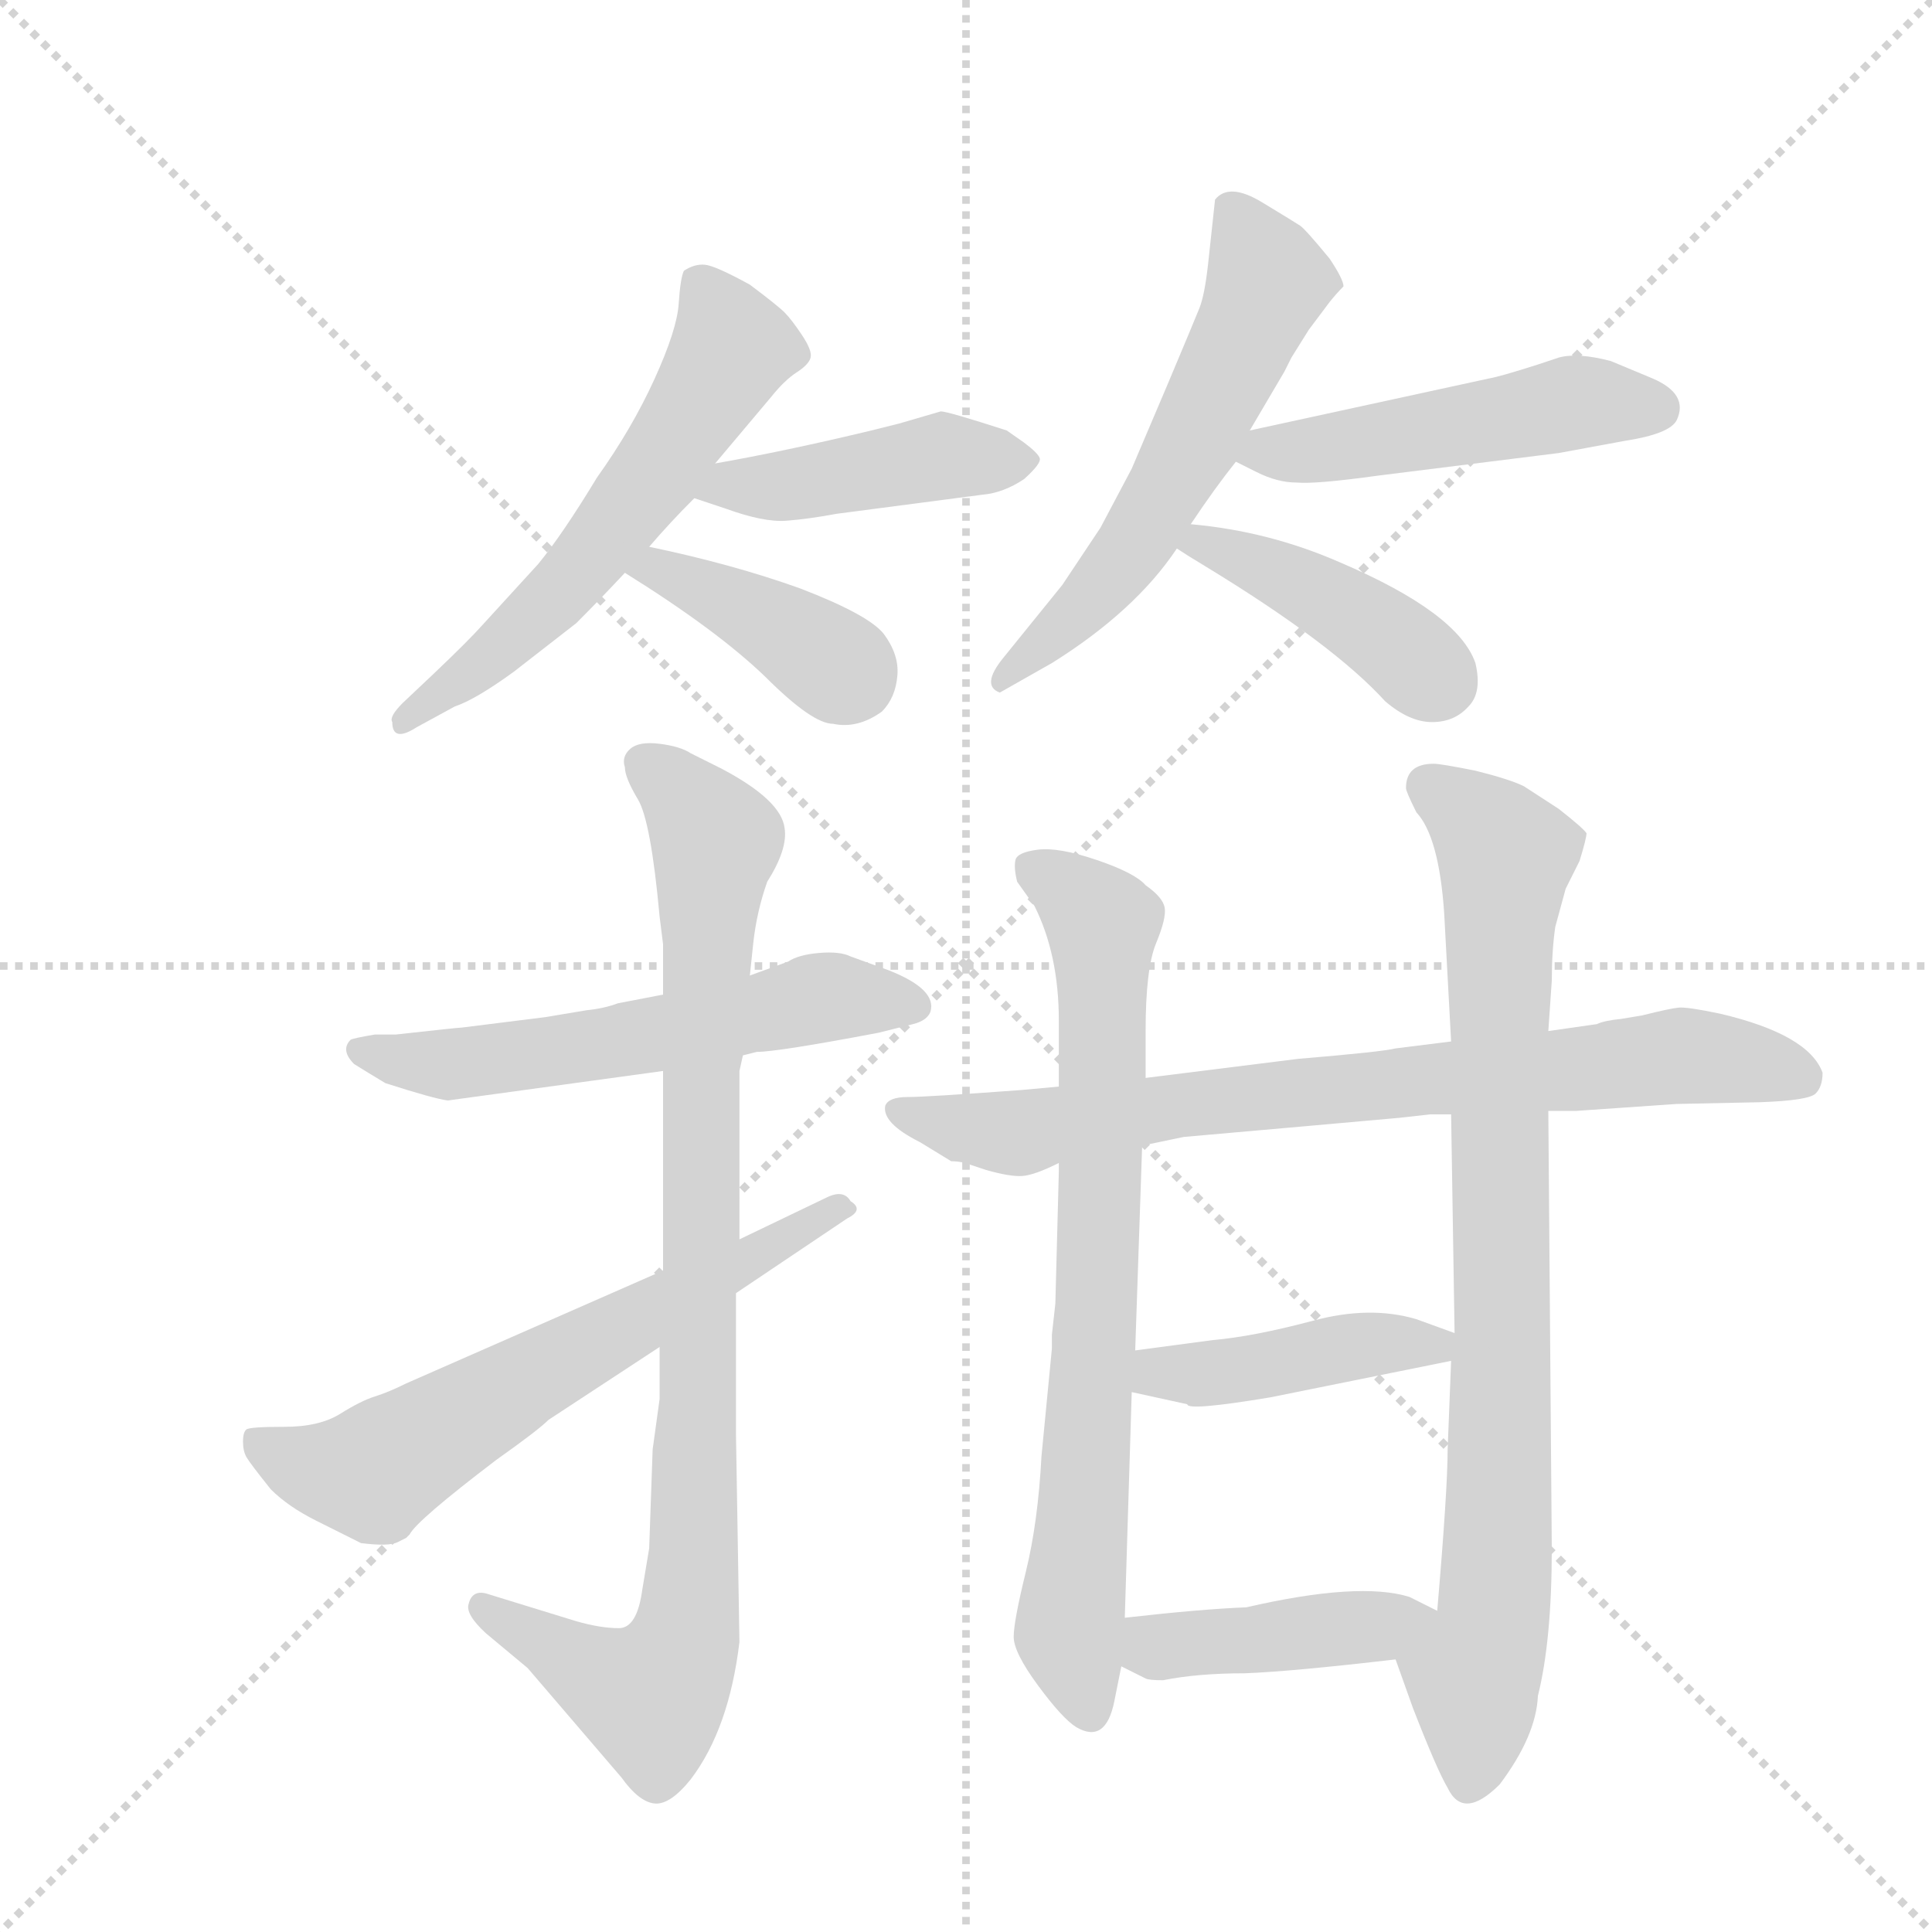 <svg version="1.1" viewBox="0 0 1024 1024" xmlns="http://www.w3.org/2000/svg">
  <g stroke="lightgray" stroke-dasharray="1,1" stroke-width="1" transform="scale(4, 4)">
    <line x1="0" y1="0" x2="256" y2="256"></line>
    <line x1="256" y1="0" x2="0" y2="256"></line>
    <line x1="128" y1="0" x2="128" y2="256"></line>
    <line x1="0" y1="128" x2="256" y2="128"></line>
  </g>
  <g transform="scale(0.92, -0.92) translate(60, -900)">
    <style type="text/css">
      
        @keyframes keyframes0 {
          from {
            stroke: blue;
            stroke-dashoffset: 586;
            stroke-width: 128;
          }
          66% {
            animation-timing-function: step-end;
            stroke: blue;
            stroke-dashoffset: 0;
            stroke-width: 128;
          }
          to {
            stroke: black;
            stroke-width: 1024;
          }
        }
        #make-me-a-hanzi-animation-0 {
          animation: keyframes0 0.727s both;
          animation-delay: 0s;
          animation-timing-function: linear;
        }
      
        @keyframes keyframes1 {
          from {
            stroke: blue;
            stroke-dashoffset: 441;
            stroke-width: 128;
          }
          59% {
            animation-timing-function: step-end;
            stroke: blue;
            stroke-dashoffset: 0;
            stroke-width: 128;
          }
          to {
            stroke: black;
            stroke-width: 1024;
          }
        }
        #make-me-a-hanzi-animation-1 {
          animation: keyframes1 0.609s both;
          animation-delay: 0.727s;
          animation-timing-function: linear;
        }
      
        @keyframes keyframes2 {
          from {
            stroke: blue;
            stroke-dashoffset: 396;
            stroke-width: 128;
          }
          56% {
            animation-timing-function: step-end;
            stroke: blue;
            stroke-dashoffset: 0;
            stroke-width: 128;
          }
          to {
            stroke: black;
            stroke-width: 1024;
          }
        }
        #make-me-a-hanzi-animation-2 {
          animation: keyframes2 0.572s both;
          animation-delay: 1.336s;
          animation-timing-function: linear;
        }
      
        @keyframes keyframes3 {
          from {
            stroke: blue;
            stroke-dashoffset: 579;
            stroke-width: 128;
          }
          65% {
            animation-timing-function: step-end;
            stroke: blue;
            stroke-dashoffset: 0;
            stroke-width: 128;
          }
          to {
            stroke: black;
            stroke-width: 1024;
          }
        }
        #make-me-a-hanzi-animation-3 {
          animation: keyframes3 0.721s both;
          animation-delay: 1.908s;
          animation-timing-function: linear;
        }
      
        @keyframes keyframes4 {
          from {
            stroke: blue;
            stroke-dashoffset: 494;
            stroke-width: 128;
          }
          62% {
            animation-timing-function: step-end;
            stroke: blue;
            stroke-dashoffset: 0;
            stroke-width: 128;
          }
          to {
            stroke: black;
            stroke-width: 1024;
          }
        }
        #make-me-a-hanzi-animation-4 {
          animation: keyframes4 0.652s both;
          animation-delay: 2.629s;
          animation-timing-function: linear;
        }
      
        @keyframes keyframes5 {
          from {
            stroke: blue;
            stroke-dashoffset: 423;
            stroke-width: 128;
          }
          58% {
            animation-timing-function: step-end;
            stroke: blue;
            stroke-dashoffset: 0;
            stroke-width: 128;
          }
          to {
            stroke: black;
            stroke-width: 1024;
          }
        }
        #make-me-a-hanzi-animation-5 {
          animation: keyframes5 0.594s both;
          animation-delay: 3.281s;
          animation-timing-function: linear;
        }
      
        @keyframes keyframes6 {
          from {
            stroke: blue;
            stroke-dashoffset: 576;
            stroke-width: 128;
          }
          65% {
            animation-timing-function: step-end;
            stroke: blue;
            stroke-dashoffset: 0;
            stroke-width: 128;
          }
          to {
            stroke: black;
            stroke-width: 1024;
          }
        }
        #make-me-a-hanzi-animation-6 {
          animation: keyframes6 0.719s both;
          animation-delay: 3.875s;
          animation-timing-function: linear;
        }
      
        @keyframes keyframes7 {
          from {
            stroke: blue;
            stroke-dashoffset: 926;
            stroke-width: 128;
          }
          75% {
            animation-timing-function: step-end;
            stroke: blue;
            stroke-dashoffset: 0;
            stroke-width: 128;
          }
          to {
            stroke: black;
            stroke-width: 1024;
          }
        }
        #make-me-a-hanzi-animation-7 {
          animation: keyframes7 1.004s both;
          animation-delay: 4.594s;
          animation-timing-function: linear;
        }
      
        @keyframes keyframes8 {
          from {
            stroke: blue;
            stroke-dashoffset: 637;
            stroke-width: 128;
          }
          67% {
            animation-timing-function: step-end;
            stroke: blue;
            stroke-dashoffset: 0;
            stroke-width: 128;
          }
          to {
            stroke: black;
            stroke-width: 1024;
          }
        }
        #make-me-a-hanzi-animation-8 {
          animation: keyframes8 0.768s both;
          animation-delay: 5.598s;
          animation-timing-function: linear;
        }
      
        @keyframes keyframes9 {
          from {
            stroke: blue;
            stroke-dashoffset: 782;
            stroke-width: 128;
          }
          72% {
            animation-timing-function: step-end;
            stroke: blue;
            stroke-dashoffset: 0;
            stroke-width: 128;
          }
          to {
            stroke: black;
            stroke-width: 1024;
          }
        }
        #make-me-a-hanzi-animation-9 {
          animation: keyframes9 0.886s both;
          animation-delay: 6.366s;
          animation-timing-function: linear;
        }
      
        @keyframes keyframes10 {
          from {
            stroke: blue;
            stroke-dashoffset: 760;
            stroke-width: 128;
          }
          71% {
            animation-timing-function: step-end;
            stroke: blue;
            stroke-dashoffset: 0;
            stroke-width: 128;
          }
          to {
            stroke: black;
            stroke-width: 1024;
          }
        }
        #make-me-a-hanzi-animation-10 {
          animation: keyframes10 0.868s both;
          animation-delay: 7.253s;
          animation-timing-function: linear;
        }
      
        @keyframes keyframes11 {
          from {
            stroke: blue;
            stroke-dashoffset: 848;
            stroke-width: 128;
          }
          73% {
            animation-timing-function: step-end;
            stroke: blue;
            stroke-dashoffset: 0;
            stroke-width: 128;
          }
          to {
            stroke: black;
            stroke-width: 1024;
          }
        }
        #make-me-a-hanzi-animation-11 {
          animation: keyframes11 0.94s both;
          animation-delay: 8.121s;
          animation-timing-function: linear;
        }
      
        @keyframes keyframes12 {
          from {
            stroke: blue;
            stroke-dashoffset: 433;
            stroke-width: 128;
          }
          58% {
            animation-timing-function: step-end;
            stroke: blue;
            stroke-dashoffset: 0;
            stroke-width: 128;
          }
          to {
            stroke: black;
            stroke-width: 1024;
          }
        }
        #make-me-a-hanzi-animation-12 {
          animation: keyframes12 0.602s both;
          animation-delay: 9.061s;
          animation-timing-function: linear;
        }
      
        @keyframes keyframes13 {
          from {
            stroke: blue;
            stroke-dashoffset: 426;
            stroke-width: 128;
          }
          58% {
            animation-timing-function: step-end;
            stroke: blue;
            stroke-dashoffset: 0;
            stroke-width: 128;
          }
          to {
            stroke: black;
            stroke-width: 1024;
          }
        }
        #make-me-a-hanzi-animation-13 {
          animation: keyframes13 0.597s both;
          animation-delay: 9.664s;
          animation-timing-function: linear;
        }
      
    </style>
    
      <path d="M 314 585 Q 326 599 340 613 L 352 633 L 384 671 Q 392 681 399 685.5 Q 406 690 407 694 Q 408 698 402 707 Q 396 716 392 720 Q 388 724 372 736 Q 352 747 346 747.5 Q 340 748 334 744 Q 332 740 331 725 Q 330 710 317 681.5 Q 304 653 284 625 Q 264 592 250 575 L 218 540 Q 210 531 190 512 L 172 495 Q 164 487 166 484 Q 166 472 180 481 L 202 493 Q 214 497 236 513 L 272 541 Q 286 555 300 570 L 314 585 Z" fill="lightgray"></path>
    
      <path d="M 340 613 L 358 607 Q 380 599 393 600 Q 406 601 422 604 L 506 615 Q 518 616 530 624 Q 540 633 539 636 Q 538 639 530 645 L 520 652 Q 486 663 482 663 L 458 656 L 442 652 Q 392 640 352 633 C 322 628 312 622 340 613 Z" fill="lightgray"></path>
    
      <path d="M 300 570 Q 353 537 381 510 Q 408 483 420 483 Q 434 480 448 490 Q 456 498 457 511 Q 458 523 449 535 Q 440 546 401 561 Q 362 575 314 585 C 285 591 275 586 300 570 Z" fill="lightgray"></path>
    
      <path d="M 660 652 L 680 686 Q 682 690 684 694 L 694 710 L 706 726 Q 710 731 714 735 Q 714 739 706 751 Q 692 768 689 770 Q 686 772 667 783.5 Q 648 795 640 785 L 636 748 Q 634 730 631 722.5 Q 628 715 612 677 L 592 630 L 574 596 L 552 563 L 518 521 Q 505 505 516 501 L 546 518 Q 594 548 618 584 L 626 598 Q 640 619 652 634 L 660 652 Z" fill="lightgray"></path>
    
      <path d="M 826 690 Q 804 683 798 682 L 660 652 C 631 646 629 645 652 634 L 664 628 Q 676 622 687 622 Q 698 621 734 626 L 838 639 L 876 646 Q 902 650 906 658 Q 913 673 892 682 L 868 692 Q 849 697 838 694 L 826 690 Z" fill="lightgray"></path>
    
      <path d="M 618 584 Q 624 580 634 574 Q 708 529 738 496 Q 752 484 765 484 Q 778 484 786 493 Q 794 501 790 518 Q 780 547 712 576 Q 671 594 626 598 C 596 601 593 600 618 584 Z" fill="lightgray"></path>
    
      <path d="M 322 327 L 296 322 Q 288 319 278 318 L 254 314 L 206 308 Q 204 308 168 304 L 156 304 Q 144 302 142 301 Q 136 295 144 287 Q 152 282 162 276 Q 190 267 198 266 L 322 283 L 368 292 L 376 294 Q 388 294 446 305 L 466 310 Q 474 312 476 317 Q 480 330 452 341 L 430 349 Q 424 352 412 351 Q 400 350 394 346 L 372 338 L 322 327 Z" fill="lightgray"></path>
    
      <path d="M 322 356 L 322 327 L 322 283 L 322 168 L 320 124 L 320 99 Q 320 98 320 94 L 316 65 L 314 8 L 310 -16 Q 307 -38 296.5 -38 Q 286 -38 272 -34 L 220 -18 Q 212 -16 210 -24 Q 208 -30 220 -41 L 244 -61 L 298 -124 Q 308 -138 317 -139 Q 326 -140 338 -125 Q 360 -96 366 -46 L 364 74 L 364 155 L 366 186 L 366 283 L 368 292 L 372 338 L 374 357 Q 376 375 382 392 Q 394 411 392 423 Q 390 439 356 457 L 338 466 Q 332 470 320 471.5 Q 308 473 303 468.5 Q 298 464 300 458 Q 300 452 307.5 439.5 Q 315 427 320 372 L 322 356 Z" fill="lightgray"></path>
    
      <path d="M 322 168 L 174 103 Q 164 98 156 95.5 Q 148 93 136 85.5 Q 124 78 104 78 Q 84 78 82 76.5 Q 80 75 80 69.5 Q 80 64 82 60.5 Q 84 57 96 42 Q 106 32 122 24 L 148 11 Q 164 9 169 11.5 L 174 14 L 176 16 Q 180 24 226 59 Q 250 76 256 82 L 320 124 L 364 155 L 428 198 Q 438 203 430 208 Q 426 215 416 210 L 366 186 L 322 168 Z" fill="lightgray"></path>
    
      <path d="M 550 274 L 528 272 Q 474 268 463 268 Q 452 268 450 263 Q 448 253 470 242 L 488 231 Q 492 231 496 230 L 508 226 Q 522 222 529 222.5 Q 536 223 550 230 L 598 240 L 622 245 L 690 251 L 746 256 L 764 258 L 776 258 L 832 260 L 848 260 L 906 264 L 954 265 Q 982 266 986 270 Q 990 274 990 282 Q 982 304 931 316 Q 912 320 907 319.5 Q 902 319 886 315 L 874 313 Q 864 312 860 310 L 832 306 L 776 300 L 744 296 Q 736 294 688 290 L 600 279 L 550 274 Z" fill="lightgray"></path>
    
      <path d="M 600 279 L 600 306 Q 600 342 606 356.5 Q 612 371 611 377 Q 610 383 600 390 Q 594 397 572 404.5 Q 550 412 538 410.5 Q 526 409 525 404.5 Q 524 400 526 392 L 536 378 Q 550 350 550 312 L 550 274 L 550 230 L 550 225 L 548 149 L 546 131 L 546 123 L 540 61 Q 538 23 531 -5.5 Q 524 -34 524 -43 Q 524 -52 538 -71 Q 552 -90 560 -95 Q 577 -105 582 -80 L 586 -60 L 588 -32 L 592 98 L 594 122 L 598 240 L 600 279 Z" fill="lightgray"></path>
    
      <path d="M 744 -56 L 754 -84 Q 768 -120 774 -130 Q 783 -149 804 -128 Q 825 -100 826 -77 Q 834 -45 834 8 L 832 260 L 832 306 L 834 335 Q 834 352 836 366 L 842 388 L 850 404 Q 854 417 854 420 Q 852 423 838 434 L 818 447 Q 810 451 790 456 Q 770 460 766 460 Q 750 460 750 446 Q 750 444 756 432 Q 769 418 772 374 L 776 300 L 776 258 L 778 132 L 776 116 L 774 65 Q 774 42 768 -28 C 766 -58 734 -28 744 -56 Z" fill="lightgray"></path>
    
      <path d="M 778 132 L 756 140 Q 729 148 696 139 Q 662 130 639 128 L 594 122 C 564 118 563 104 592 98 L 624 91 Q 624 87 672 95 L 776 116 C 805 122 806 122 778 132 Z" fill="lightgray"></path>
    
      <path d="M 586 -60 L 600 -67 Q 602 -68 610 -68 Q 630 -64 657 -64 Q 684 -63 744 -56 C 774 -53 795 -41 768 -28 L 752 -20 Q 723 -11 658 -26 Q 632 -27 588 -32 C 558 -35 559 -47 586 -60 Z" fill="lightgray"></path>
    
    
      <clipPath id="make-me-a-hanzi-clip-0">
        <path d="M 314 585 Q 326 599 340 613 L 352 633 L 384 671 Q 392 681 399 685.5 Q 406 690 407 694 Q 408 698 402 707 Q 396 716 392 720 Q 388 724 372 736 Q 352 747 346 747.5 Q 340 748 334 744 Q 332 740 331 725 Q 330 710 317 681.5 Q 304 653 284 625 Q 264 592 250 575 L 218 540 Q 210 531 190 512 L 172 495 Q 164 487 166 484 Q 166 472 180 481 L 202 493 Q 214 497 236 513 L 272 541 Q 286 555 300 570 L 314 585 Z"></path>
      </clipPath>
      <path clip-path="url(#make-me-a-hanzi-clip-0)" d="M 342 738 L 362 699 L 317 627 L 244 540 L 174 487" fill="none" id="make-me-a-hanzi-animation-0" stroke-dasharray="458 916" stroke-linecap="round"></path>
    
      <clipPath id="make-me-a-hanzi-clip-1">
        <path d="M 340 613 L 358 607 Q 380 599 393 600 Q 406 601 422 604 L 506 615 Q 518 616 530 624 Q 540 633 539 636 Q 538 639 530 645 L 520 652 Q 486 663 482 663 L 458 656 L 442 652 Q 392 640 352 633 C 322 628 312 622 340 613 Z"></path>
      </clipPath>
      <path clip-path="url(#make-me-a-hanzi-clip-1)" d="M 346 616 L 482 637 L 529 635" fill="none" id="make-me-a-hanzi-animation-1" stroke-dasharray="313 626" stroke-linecap="round"></path>
    
      <clipPath id="make-me-a-hanzi-clip-2">
        <path d="M 300 570 Q 353 537 381 510 Q 408 483 420 483 Q 434 480 448 490 Q 456 498 457 511 Q 458 523 449 535 Q 440 546 401 561 Q 362 575 314 585 C 285 591 275 586 300 570 Z"></path>
      </clipPath>
      <path clip-path="url(#make-me-a-hanzi-clip-2)" d="M 309 568 L 320 573 L 348 560 L 430 509" fill="none" id="make-me-a-hanzi-animation-2" stroke-dasharray="268 536" stroke-linecap="round"></path>
    
      <clipPath id="make-me-a-hanzi-clip-3">
        <path d="M 660 652 L 680 686 Q 682 690 684 694 L 694 710 L 706 726 Q 710 731 714 735 Q 714 739 706 751 Q 692 768 689 770 Q 686 772 667 783.5 Q 648 795 640 785 L 636 748 Q 634 730 631 722.5 Q 628 715 612 677 L 592 630 L 574 596 L 552 563 L 518 521 Q 505 505 516 501 L 546 518 Q 594 548 618 584 L 626 598 Q 640 619 652 634 L 660 652 Z"></path>
      </clipPath>
      <path clip-path="url(#make-me-a-hanzi-clip-3)" d="M 649 778 L 669 744 L 652 695 L 591 582 L 519 508" fill="none" id="make-me-a-hanzi-animation-3" stroke-dasharray="451 902" stroke-linecap="round"></path>
    
      <clipPath id="make-me-a-hanzi-clip-4">
        <path d="M 826 690 Q 804 683 798 682 L 660 652 C 631 646 629 645 652 634 L 664 628 Q 676 622 687 622 Q 698 621 734 626 L 838 639 L 876 646 Q 902 650 906 658 Q 913 673 892 682 L 868 692 Q 849 697 838 694 L 826 690 Z"></path>
      </clipPath>
      <path clip-path="url(#make-me-a-hanzi-clip-4)" d="M 660 636 L 847 668 L 895 665" fill="none" id="make-me-a-hanzi-animation-4" stroke-dasharray="366 732" stroke-linecap="round"></path>
    
      <clipPath id="make-me-a-hanzi-clip-5">
        <path d="M 618 584 Q 624 580 634 574 Q 708 529 738 496 Q 752 484 765 484 Q 778 484 786 493 Q 794 501 790 518 Q 780 547 712 576 Q 671 594 626 598 C 596 601 593 600 618 584 Z"></path>
      </clipPath>
      <path clip-path="url(#make-me-a-hanzi-clip-5)" d="M 624 585 L 659 578 L 712 551 L 769 507" fill="none" id="make-me-a-hanzi-animation-5" stroke-dasharray="295 590" stroke-linecap="round"></path>
    
      <clipPath id="make-me-a-hanzi-clip-6">
        <path d="M 322 327 L 296 322 Q 288 319 278 318 L 254 314 L 206 308 Q 204 308 168 304 L 156 304 Q 144 302 142 301 Q 136 295 144 287 Q 152 282 162 276 Q 190 267 198 266 L 322 283 L 368 292 L 376 294 Q 388 294 446 305 L 466 310 Q 474 312 476 317 Q 480 330 452 341 L 430 349 Q 424 352 412 351 Q 400 350 394 346 L 372 338 L 322 327 Z"></path>
      </clipPath>
      <path clip-path="url(#make-me-a-hanzi-clip-6)" d="M 151 295 L 203 287 L 311 302 L 417 326 L 466 320" fill="none" id="make-me-a-hanzi-animation-6" stroke-dasharray="448 896" stroke-linecap="round"></path>
    
      <clipPath id="make-me-a-hanzi-clip-7">
        <path d="M 322 356 L 322 327 L 322 283 L 322 168 L 320 124 L 320 99 Q 320 98 320 94 L 316 65 L 314 8 L 310 -16 Q 307 -38 296.5 -38 Q 286 -38 272 -34 L 220 -18 Q 212 -16 210 -24 Q 208 -30 220 -41 L 244 -61 L 298 -124 Q 308 -138 317 -139 Q 326 -140 338 -125 Q 360 -96 366 -46 L 364 74 L 364 155 L 366 186 L 366 283 L 368 292 L 372 338 L 374 357 Q 376 375 382 392 Q 394 411 392 423 Q 390 439 356 457 L 338 466 Q 332 470 320 471.5 Q 308 473 303 468.5 Q 298 464 300 458 Q 300 452 307.5 439.5 Q 315 427 320 372 L 322 356 Z"></path>
      </clipPath>
      <path clip-path="url(#make-me-a-hanzi-clip-7)" d="M 311 461 L 353 415 L 344 290 L 336 -39 L 315 -77 L 218 -26" fill="none" id="make-me-a-hanzi-animation-7" stroke-dasharray="798 1596" stroke-linecap="round"></path>
    
      <clipPath id="make-me-a-hanzi-clip-8">
        <path d="M 322 168 L 174 103 Q 164 98 156 95.5 Q 148 93 136 85.5 Q 124 78 104 78 Q 84 78 82 76.5 Q 80 75 80 69.5 Q 80 64 82 60.5 Q 84 57 96 42 Q 106 32 122 24 L 148 11 Q 164 9 169 11.5 L 174 14 L 176 16 Q 180 24 226 59 Q 250 76 256 82 L 320 124 L 364 155 L 428 198 Q 438 203 430 208 Q 426 215 416 210 L 366 186 L 322 168 Z"></path>
      </clipPath>
      <path clip-path="url(#make-me-a-hanzi-clip-8)" d="M 86 72 L 116 55 L 155 51 L 422 204" fill="none" id="make-me-a-hanzi-animation-8" stroke-dasharray="509 1018" stroke-linecap="round"></path>
    
      <clipPath id="make-me-a-hanzi-clip-9">
        <path d="M 550 274 L 528 272 Q 474 268 463 268 Q 452 268 450 263 Q 448 253 470 242 L 488 231 Q 492 231 496 230 L 508 226 Q 522 222 529 222.5 Q 536 223 550 230 L 598 240 L 622 245 L 690 251 L 746 256 L 764 258 L 776 258 L 832 260 L 848 260 L 906 264 L 954 265 Q 982 266 986 270 Q 990 274 990 282 Q 982 304 931 316 Q 912 320 907 319.5 Q 902 319 886 315 L 874 313 Q 864 312 860 310 L 832 306 L 776 300 L 744 296 Q 736 294 688 290 L 600 279 L 550 274 Z"></path>
      </clipPath>
      <path clip-path="url(#make-me-a-hanzi-clip-9)" d="M 458 260 L 526 247 L 639 266 L 908 292 L 979 279" fill="none" id="make-me-a-hanzi-animation-9" stroke-dasharray="654 1308" stroke-linecap="round"></path>
    
      <clipPath id="make-me-a-hanzi-clip-10">
        <path d="M 600 279 L 600 306 Q 600 342 606 356.5 Q 612 371 611 377 Q 610 383 600 390 Q 594 397 572 404.5 Q 550 412 538 410.5 Q 526 409 525 404.5 Q 524 400 526 392 L 536 378 Q 550 350 550 312 L 550 274 L 550 230 L 550 225 L 548 149 L 546 131 L 546 123 L 540 61 Q 538 23 531 -5.5 Q 524 -34 524 -43 Q 524 -52 538 -71 Q 552 -90 560 -95 Q 577 -105 582 -80 L 586 -60 L 588 -32 L 592 98 L 594 122 L 598 240 L 600 279 Z"></path>
      </clipPath>
      <path clip-path="url(#make-me-a-hanzi-clip-10)" d="M 535 399 L 575 368 L 572 160 L 556 -41 L 568 -83" fill="none" id="make-me-a-hanzi-animation-10" stroke-dasharray="632 1264" stroke-linecap="round"></path>
    
      <clipPath id="make-me-a-hanzi-clip-11">
        <path d="M 744 -56 L 754 -84 Q 768 -120 774 -130 Q 783 -149 804 -128 Q 825 -100 826 -77 Q 834 -45 834 8 L 832 260 L 832 306 L 834 335 Q 834 352 836 366 L 842 388 L 850 404 Q 854 417 854 420 Q 852 423 838 434 L 818 447 Q 810 451 790 456 Q 770 460 766 460 Q 750 460 750 446 Q 750 444 756 432 Q 769 418 772 374 L 776 300 L 776 258 L 778 132 L 776 116 L 774 65 Q 774 42 768 -28 C 766 -58 734 -28 744 -56 Z"></path>
      </clipPath>
      <path clip-path="url(#make-me-a-hanzi-clip-11)" d="M 763 447 L 807 407 L 804 31 L 801 -30 L 788 -65 L 789 -123" fill="none" id="make-me-a-hanzi-animation-11" stroke-dasharray="720 1440" stroke-linecap="round"></path>
    
      <clipPath id="make-me-a-hanzi-clip-12">
        <path d="M 778 132 L 756 140 Q 729 148 696 139 Q 662 130 639 128 L 594 122 C 564 118 563 104 592 98 L 624 91 Q 624 87 672 95 L 776 116 C 805 122 806 122 778 132 Z"></path>
      </clipPath>
      <path clip-path="url(#make-me-a-hanzi-clip-12)" d="M 599 103 L 608 109 L 659 111 L 734 126 L 765 124 L 771 129" fill="none" id="make-me-a-hanzi-animation-12" stroke-dasharray="305 610" stroke-linecap="round"></path>
    
      <clipPath id="make-me-a-hanzi-clip-13">
        <path d="M 586 -60 L 600 -67 Q 602 -68 610 -68 Q 630 -64 657 -64 Q 684 -63 744 -56 C 774 -53 795 -41 768 -28 L 752 -20 Q 723 -11 658 -26 Q 632 -27 588 -32 C 558 -35 559 -47 586 -60 Z"></path>
      </clipPath>
      <path clip-path="url(#make-me-a-hanzi-clip-13)" d="M 597 -40 L 606 -49 L 762 -31" fill="none" id="make-me-a-hanzi-animation-13" stroke-dasharray="298 596" stroke-linecap="round"></path>
    
  </g>
</svg>